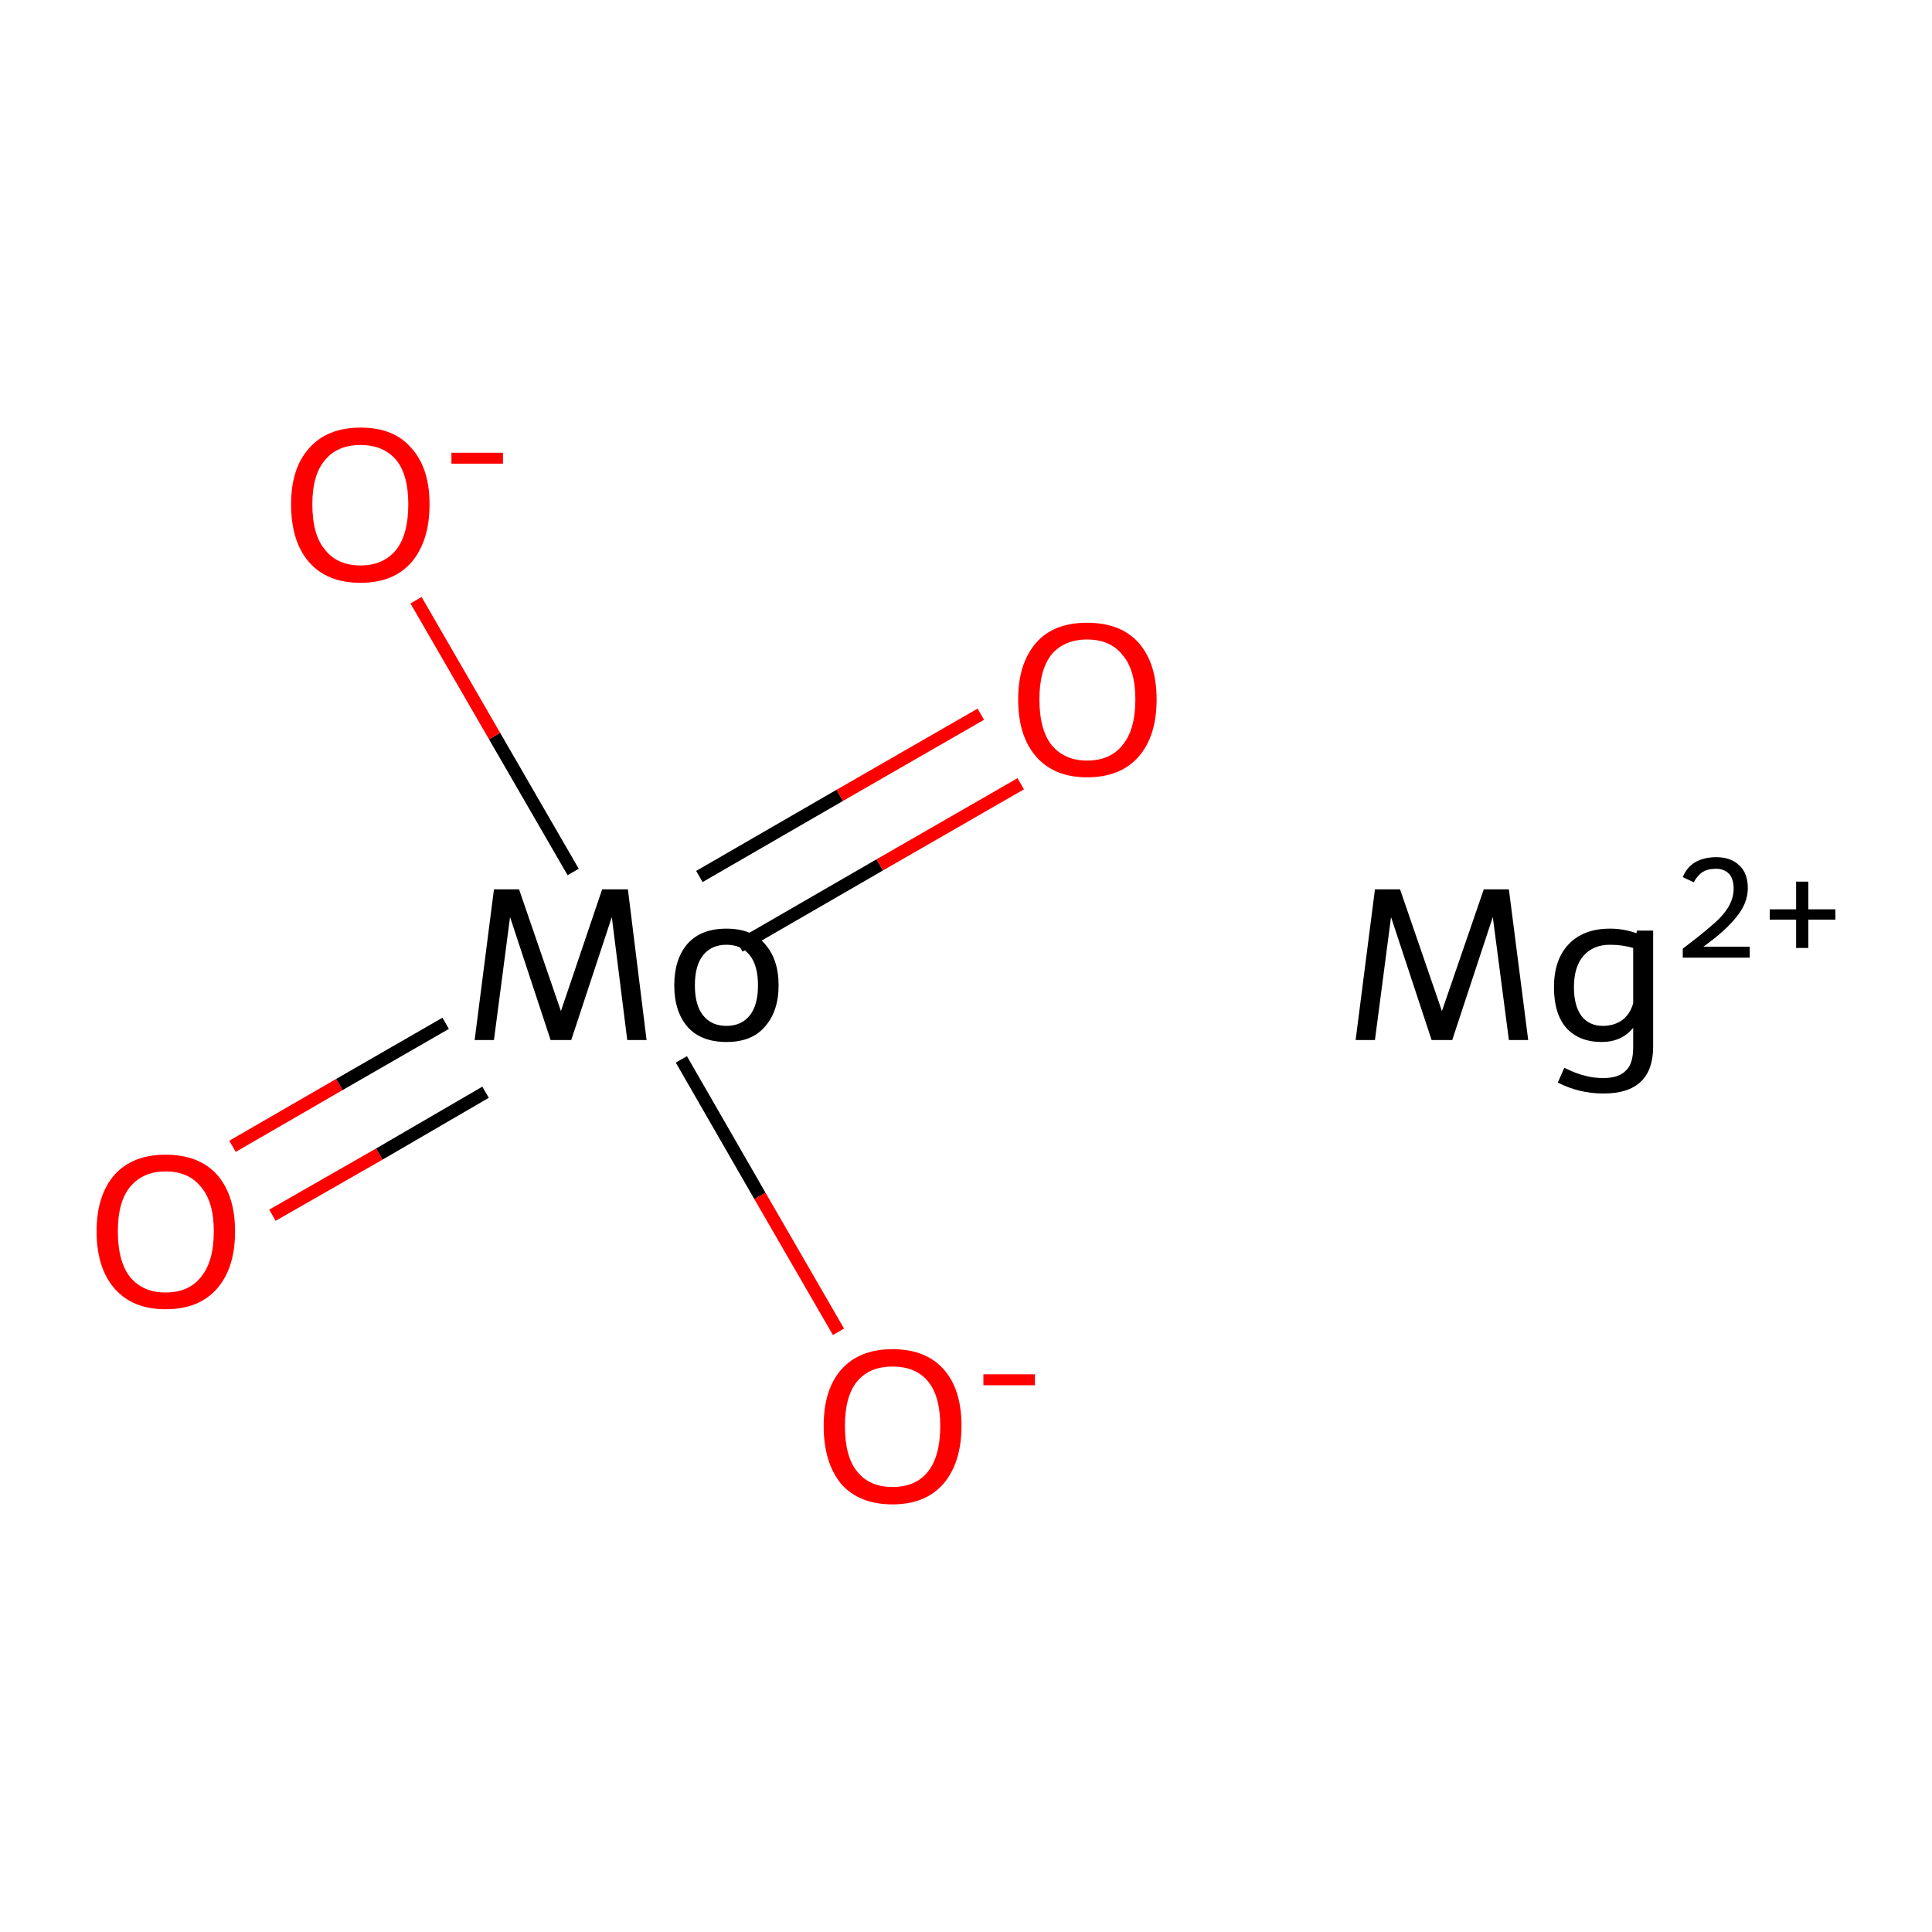 <?xml version='1.0' encoding='iso-8859-1'?>
<svg version='1.1' baseProfile='full'
              xmlns='http://www.w3.org/2000/svg'
                      xmlns:rdkit='http://www.rdkit.org/xml'
                      xmlns:xlink='http://www.w3.org/1999/xlink'
                  xml:space='preserve'
width='300px' height='300px' viewBox='0 0 300 300'>
<!-- END OF HEADER -->
<rect style='opacity:1.0;fill:#FFFFFF;stroke:none' width='300.0' height='300.0' x='0.0' y='0.0'> </rect>
<path class='bond-0 atom-1 atom-2' d='M 36.1,178.0 L 52.7,168.4' style='fill:none;fill-rule:evenodd;stroke:#FF0000;stroke-width:2.0px;stroke-linecap:butt;stroke-linejoin:miter;stroke-opacity:1' />
<path class='bond-0 atom-1 atom-2' d='M 52.7,168.4 L 69.2,158.9' style='fill:none;fill-rule:evenodd;stroke:#000000;stroke-width:2.0px;stroke-linecap:butt;stroke-linejoin:miter;stroke-opacity:1' />
<path class='bond-0 atom-1 atom-2' d='M 42.3,188.7 L 58.9,179.2' style='fill:none;fill-rule:evenodd;stroke:#FF0000;stroke-width:2.0px;stroke-linecap:butt;stroke-linejoin:miter;stroke-opacity:1' />
<path class='bond-0 atom-1 atom-2' d='M 58.9,179.2 L 75.4,169.6' style='fill:none;fill-rule:evenodd;stroke:#000000;stroke-width:2.0px;stroke-linecap:butt;stroke-linejoin:miter;stroke-opacity:1' />
<path class='bond-1 atom-2 atom-3' d='M 114.8,146.9 L 136.6,134.3' style='fill:none;fill-rule:evenodd;stroke:#000000;stroke-width:2.0px;stroke-linecap:butt;stroke-linejoin:miter;stroke-opacity:1' />
<path class='bond-1 atom-2 atom-3' d='M 136.6,134.3 L 158.5,121.7' style='fill:none;fill-rule:evenodd;stroke:#FF0000;stroke-width:2.0px;stroke-linecap:butt;stroke-linejoin:miter;stroke-opacity:1' />
<path class='bond-1 atom-2 atom-3' d='M 108.6,136.1 L 130.4,123.5' style='fill:none;fill-rule:evenodd;stroke:#000000;stroke-width:2.0px;stroke-linecap:butt;stroke-linejoin:miter;stroke-opacity:1' />
<path class='bond-1 atom-2 atom-3' d='M 130.4,123.5 L 152.3,110.9' style='fill:none;fill-rule:evenodd;stroke:#FF0000;stroke-width:2.0px;stroke-linecap:butt;stroke-linejoin:miter;stroke-opacity:1' />
<path class='bond-2 atom-2 atom-4' d='M 89.0,135.4 L 76.8,114.3' style='fill:none;fill-rule:evenodd;stroke:#000000;stroke-width:2.0px;stroke-linecap:butt;stroke-linejoin:miter;stroke-opacity:1' />
<path class='bond-2 atom-2 atom-4' d='M 76.8,114.3 L 64.6,93.2' style='fill:none;fill-rule:evenodd;stroke:#FF0000;stroke-width:2.0px;stroke-linecap:butt;stroke-linejoin:miter;stroke-opacity:1' />
<path class='bond-3 atom-2 atom-5' d='M 105.8,164.5 L 118.0,185.7' style='fill:none;fill-rule:evenodd;stroke:#000000;stroke-width:2.0px;stroke-linecap:butt;stroke-linejoin:miter;stroke-opacity:1' />
<path class='bond-3 atom-2 atom-5' d='M 118.0,185.7 L 130.2,206.8' style='fill:none;fill-rule:evenodd;stroke:#FF0000;stroke-width:2.0px;stroke-linecap:butt;stroke-linejoin:miter;stroke-opacity:1' />
<path class='atom-0' d='M 237.3 161.5
L 234.3 161.5
L 231.8 142.4
L 225.5 161.5
L 222.3 161.5
L 216.0 142.4
L 213.5 161.5
L 210.5 161.5
L 213.5 138.1
L 217.4 138.1
L 223.9 157.0
L 230.4 138.1
L 234.3 138.1
L 237.3 161.5
' fill='#000000'/>
<path class='atom-0' d='M 256.7 144.5
L 256.7 162.5
Q 256.7 169.8, 249.0 169.8
Q 245.2 169.8, 241.9 168.1
L 242.9 165.8
Q 244.7 166.7, 246.0 167.0
Q 247.3 167.4, 249.0 167.4
Q 251.4 167.4, 252.5 166.2
Q 253.6 165.2, 253.6 162.6
L 253.6 159.6
Q 251.8 161.8, 248.7 161.8
Q 245.2 161.8, 243.2 159.6
Q 241.3 157.4, 241.3 153.3
Q 241.3 149.0, 243.6 146.6
Q 245.9 144.2, 250.0 144.2
Q 252.1 144.2, 254.1 144.9
L 254.2 144.5
L 256.7 144.5
M 248.9 159.3
Q 250.6 159.3, 251.9 158.4
Q 253.1 157.5, 253.6 155.8
L 253.6 147.2
Q 251.9 146.7, 250.0 146.7
Q 247.4 146.7, 245.9 148.4
Q 244.4 150.1, 244.4 153.3
Q 244.4 156.2, 245.6 157.8
Q 246.8 159.3, 248.9 159.3
' fill='#000000'/>
<path class='atom-0' d='M 261.3 136.2
Q 261.9 134.7, 263.2 133.9
Q 264.6 133.1, 266.5 133.1
Q 268.8 133.1, 270.1 134.4
Q 271.4 135.6, 271.4 137.9
Q 271.4 140.2, 269.7 142.3
Q 268.0 144.5, 264.5 147.0
L 271.7 147.0
L 271.7 148.7
L 261.3 148.7
L 261.3 147.3
Q 264.1 145.2, 265.8 143.7
Q 267.6 142.2, 268.4 140.8
Q 269.2 139.4, 269.2 138.0
Q 269.2 136.5, 268.5 135.7
Q 267.7 134.9, 266.5 134.9
Q 265.2 134.9, 264.4 135.4
Q 263.6 135.9, 263.0 137.0
L 261.3 136.2
' fill='#000000'/>
<path class='atom-0' d='M 274.8 141.2
L 278.9 141.2
L 278.9 136.9
L 280.8 136.9
L 280.8 141.2
L 285.0 141.2
L 285.0 142.8
L 280.8 142.8
L 280.8 147.2
L 278.9 147.2
L 278.9 142.8
L 274.8 142.8
L 274.8 141.2
' fill='#000000'/>
<path class='atom-1' d='M 15.0 191.2
Q 15.0 185.6, 17.8 182.4
Q 20.6 179.3, 25.7 179.3
Q 30.9 179.3, 33.7 182.4
Q 36.5 185.6, 36.5 191.2
Q 36.5 196.9, 33.7 200.1
Q 30.9 203.3, 25.7 203.3
Q 20.6 203.3, 17.8 200.1
Q 15.0 196.9, 15.0 191.2
M 25.7 200.7
Q 29.3 200.7, 31.2 198.3
Q 33.2 195.9, 33.2 191.2
Q 33.2 186.6, 31.2 184.3
Q 29.3 181.9, 25.7 181.9
Q 22.2 181.9, 20.2 184.3
Q 18.3 186.6, 18.3 191.2
Q 18.3 195.9, 20.2 198.3
Q 22.2 200.7, 25.7 200.7
' fill='#FF0000'/>
<path class='atom-2' d='M 100.4 161.5
L 97.4 161.5
L 95.0 142.4
L 88.7 161.5
L 85.5 161.5
L 79.2 142.4
L 76.7 161.5
L 73.7 161.5
L 76.7 138.1
L 80.6 138.1
L 87.1 157.0
L 93.5 138.1
L 97.5 138.1
L 100.4 161.5
' fill='#000000'/>
<path class='atom-2' d='M 104.7 153.0
Q 104.7 148.9, 106.8 146.5
Q 108.9 144.2, 112.8 144.2
Q 116.7 144.2, 118.7 146.5
Q 120.9 148.9, 120.9 153.0
Q 120.9 157.1, 118.7 159.5
Q 116.7 161.8, 112.8 161.8
Q 108.9 161.8, 106.8 159.5
Q 104.7 157.1, 104.7 153.0
M 107.9 153.0
Q 107.9 156.1, 109.2 157.7
Q 110.5 159.3, 112.8 159.3
Q 115.1 159.3, 116.4 157.7
Q 117.7 156.1, 117.7 153.0
Q 117.7 149.9, 116.4 148.3
Q 115.1 146.7, 112.8 146.7
Q 110.5 146.7, 109.2 148.3
Q 107.9 149.9, 107.9 153.0
' fill='#000000'/>
<path class='atom-3' d='M 158.1 108.6
Q 158.1 103.0, 160.9 99.8
Q 163.6 96.7, 168.8 96.7
Q 174.0 96.7, 176.8 99.8
Q 179.6 103.0, 179.6 108.6
Q 179.6 114.3, 176.8 117.5
Q 174.0 120.7, 168.8 120.7
Q 163.7 120.7, 160.9 117.5
Q 158.1 114.3, 158.1 108.6
M 168.8 118.1
Q 172.4 118.1, 174.3 115.7
Q 176.3 113.3, 176.3 108.6
Q 176.3 104.0, 174.3 101.7
Q 172.4 99.3, 168.8 99.3
Q 165.3 99.3, 163.3 101.6
Q 161.4 104.0, 161.4 108.6
Q 161.4 113.3, 163.3 115.7
Q 165.3 118.1, 168.8 118.1
' fill='#FF0000'/>
<path class='atom-4' d='M 45.2 78.3
Q 45.2 72.7, 48.0 69.6
Q 50.8 66.4, 56.0 66.4
Q 61.2 66.4, 63.9 69.6
Q 66.7 72.7, 66.7 78.3
Q 66.7 84.0, 63.9 87.3
Q 61.1 90.5, 56.0 90.5
Q 50.8 90.5, 48.0 87.3
Q 45.2 84.1, 45.2 78.3
M 56.0 87.8
Q 59.5 87.8, 61.5 85.4
Q 63.4 83.0, 63.4 78.3
Q 63.4 73.7, 61.5 71.4
Q 59.5 69.1, 56.0 69.1
Q 52.4 69.1, 50.5 71.4
Q 48.5 73.7, 48.5 78.3
Q 48.5 83.1, 50.5 85.4
Q 52.4 87.8, 56.0 87.8
' fill='#FF0000'/>
<path class='atom-4' d='M 70.1 70.3
L 78.1 70.3
L 78.1 72.0
L 70.1 72.0
L 70.1 70.3
' fill='#FF0000'/>
<path class='atom-5' d='M 127.9 221.4
Q 127.9 215.8, 130.6 212.7
Q 133.4 209.5, 138.6 209.5
Q 143.8 209.5, 146.6 212.7
Q 149.3 215.8, 149.3 221.4
Q 149.3 227.1, 146.5 230.4
Q 143.7 233.6, 138.6 233.6
Q 133.4 233.6, 130.6 230.4
Q 127.9 227.1, 127.9 221.4
M 138.6 230.9
Q 142.2 230.9, 144.1 228.5
Q 146.0 226.1, 146.0 221.4
Q 146.0 216.8, 144.1 214.5
Q 142.2 212.2, 138.6 212.2
Q 135.0 212.2, 133.1 214.5
Q 131.2 216.8, 131.2 221.4
Q 131.2 226.2, 133.1 228.5
Q 135.0 230.9, 138.6 230.9
' fill='#FF0000'/>
<path class='atom-5' d='M 152.7 213.4
L 160.7 213.4
L 160.7 215.1
L 152.7 215.1
L 152.7 213.4
' fill='#FF0000'/>
</svg>
